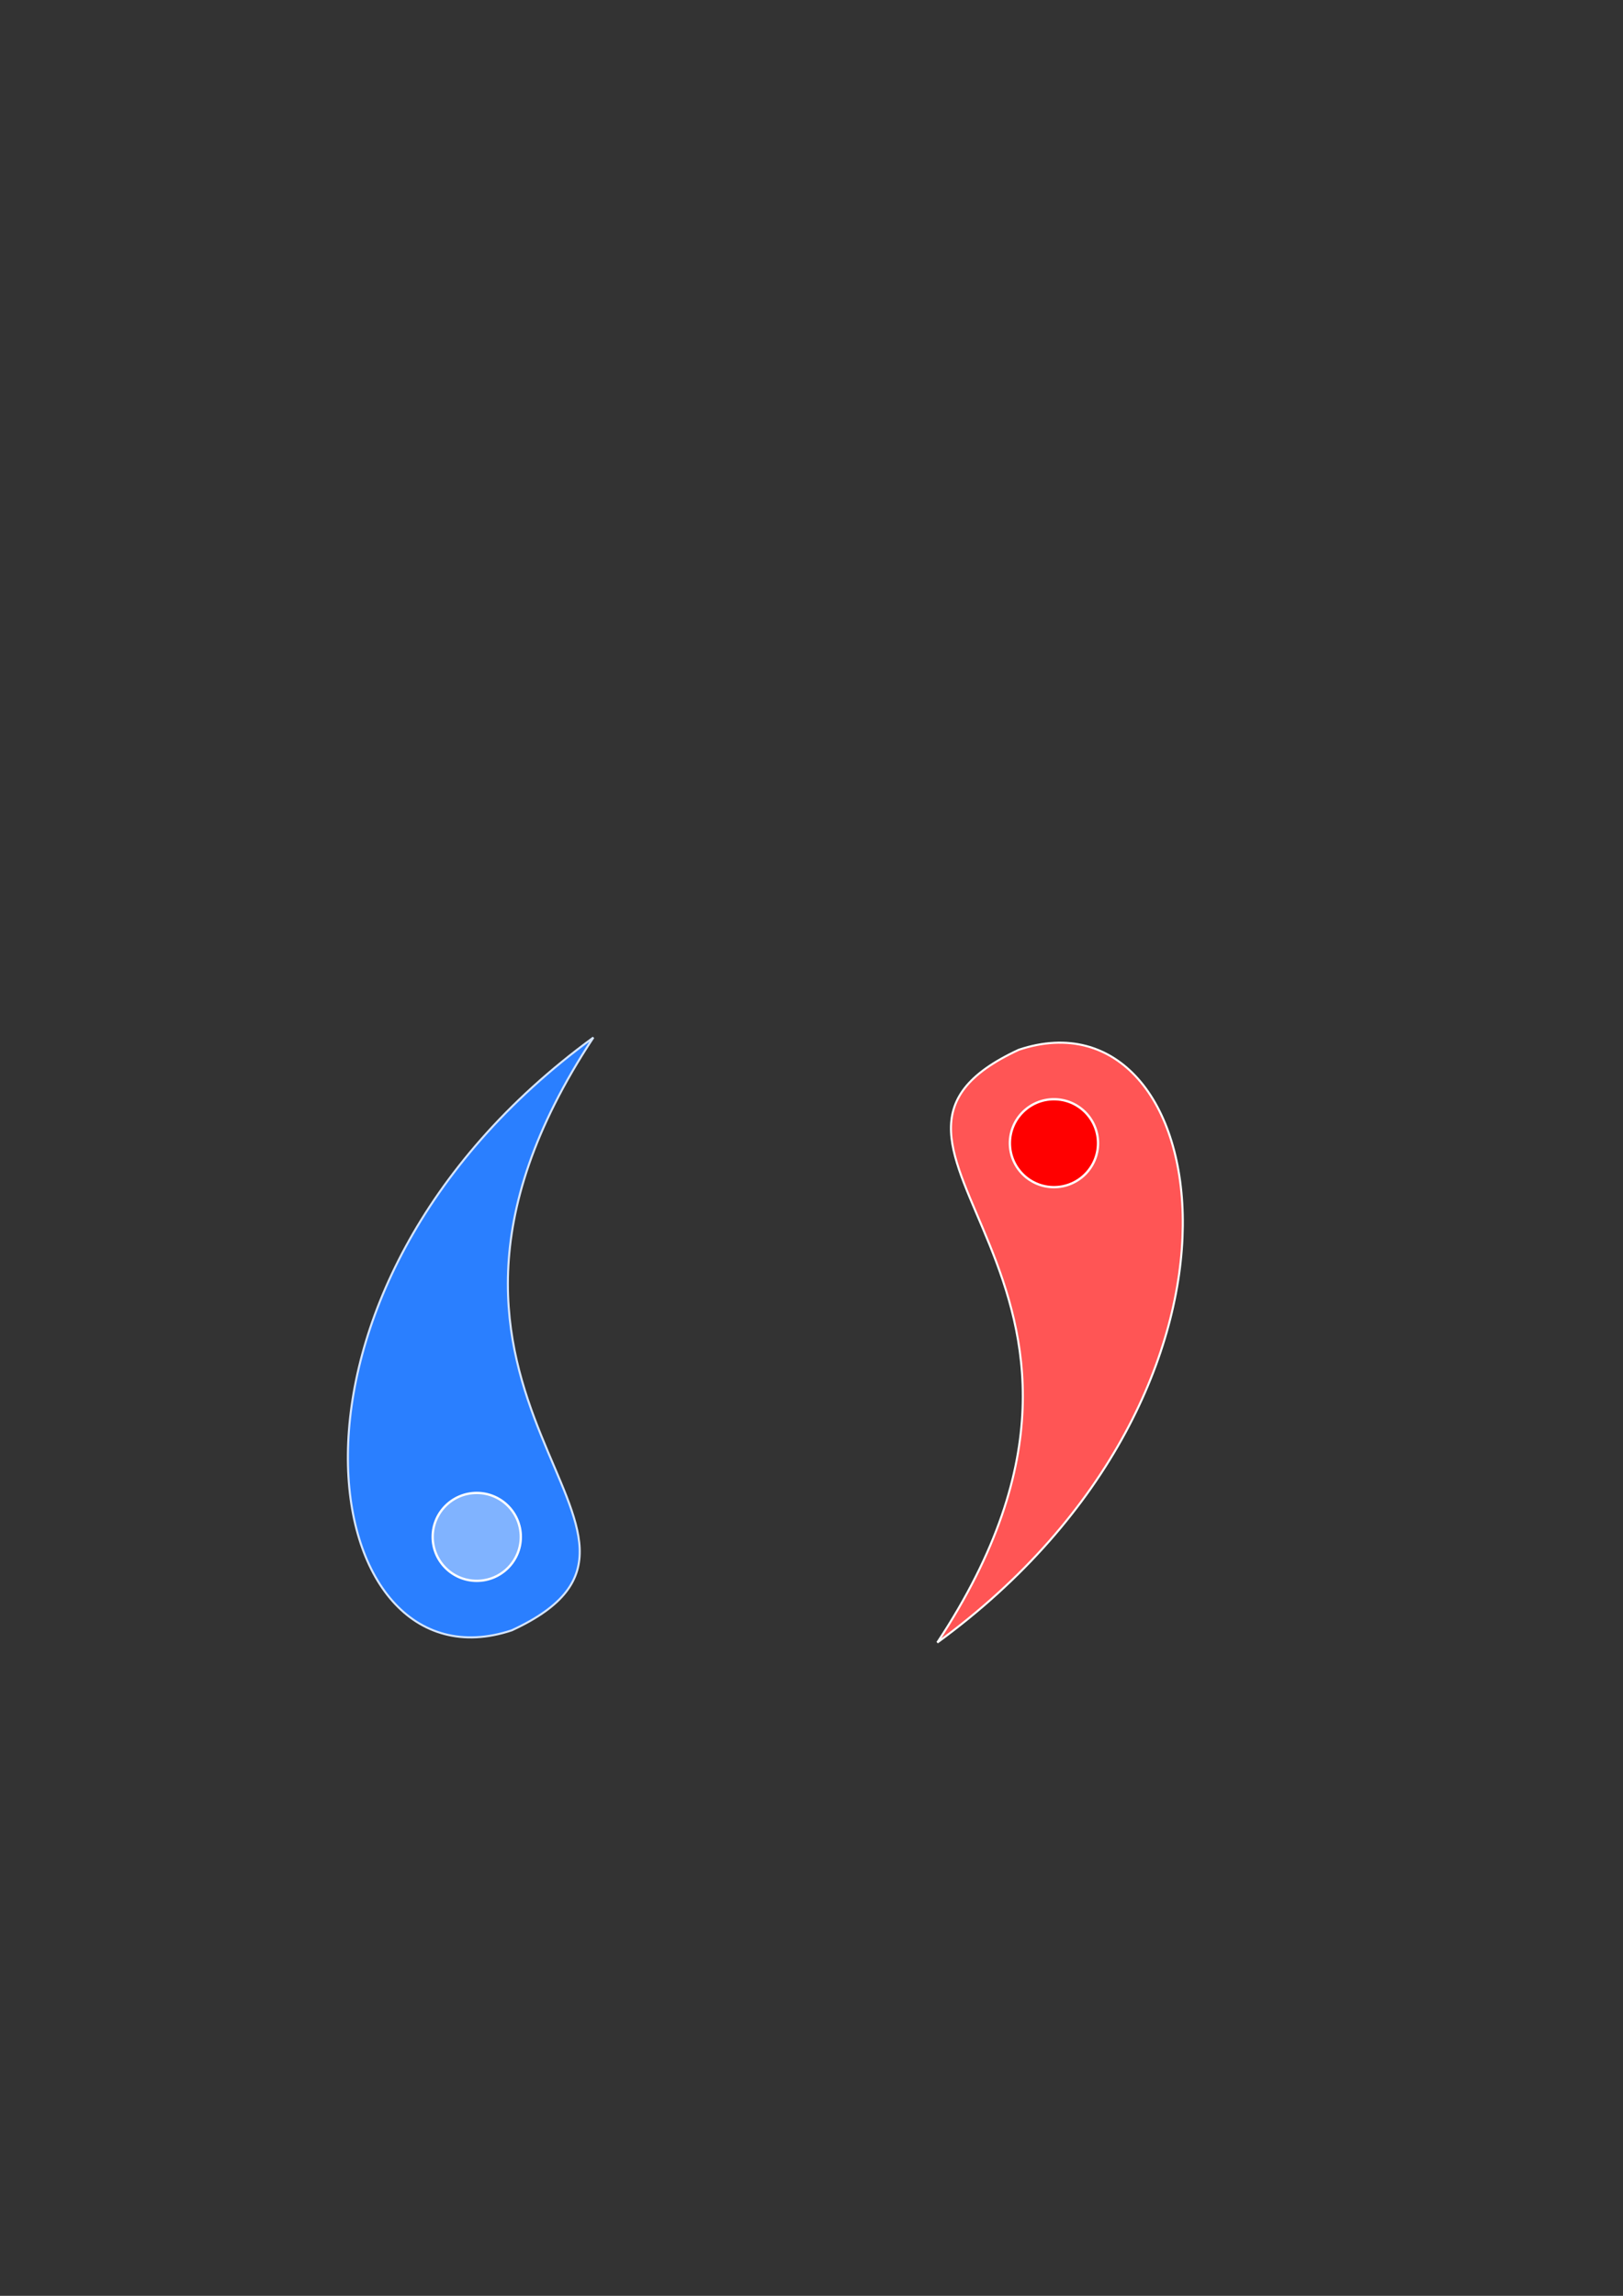 <?xml version="1.0" encoding="UTF-8" standalone="no"?>
<!-- Created with Inkscape (http://www.inkscape.org/) -->

<svg
   xmlns:dc="http://purl.org/dc/elements/1.1/"
   xmlns:cc="http://creativecommons.org/ns#"
   xmlns:rdf="http://www.w3.org/1999/02/22-rdf-syntax-ns#"
   xmlns:svg="http://www.w3.org/2000/svg"
   xmlns="http://www.w3.org/2000/svg"
   xmlns:sodipodi="http://sodipodi.sourceforge.net/DTD/sodipodi-0.dtd"
   xmlns:inkscape="http://www.inkscape.org/namespaces/inkscape"
   width="210mm"
   height="297mm"
   viewBox="0 0 210 297"
   version="1.1"
   id="svg8"
   inkscape:version="0.92.3 (2405546, 2018-03-11)"
   sodipodi:docname="logo.svg">
  <rect x="0" y="0" width="210" height="297" fill="#333333" stroke="none"/>
  <defs
     id="defs2" />
  <sodipodi:namedview
     id="base"
     pagecolor="#ffffff"
     bordercolor="#666666"
     borderopacity="1.0"
     inkscape:pageopacity="0.0"
     inkscape:pageshadow="2"
     inkscape:zoom="1"
     inkscape:cx="231.66809"
     inkscape:cy="521.29851"
     inkscape:document-units="mm"
     inkscape:current-layer="g3732-1"
     showgrid="true"
     inkscape:window-width="1920"
     inkscape:window-height="1017"
     inkscape:window-x="1912"
     inkscape:window-y="-8"
     inkscape:window-maximized="1"
     inkscape:snap-bbox="false"
     inkscape:object-paths="true"
     inkscape:snap-intersection-paths="true">
    <inkscape:grid
       type="xygrid"
       id="grid90" />
  </sodipodi:namedview>
  <g
     inkscape:label="Calque 1"
     inkscape:groupmode="layer"
     id="layer1">
    <g
       transform="matrix(2.213,0,0,2.207,-137.531,-81.23)"
       id="g3732-1">
      <path
         style="fill:#2a7fff;stroke:#d5e5ff;stroke-width:0.12px;stroke-linecap:butt;stroke-linejoin:miter;stroke-opacity:1"
         d="m 92.068,132.37 c -11.471,3.827 -15.666,-19.796 4.772,-34.748 -14.169,21.527 7.594,29.022 -4.772,34.748 z"
         id="path48"
         inkscape:connector-curvature="0"
         sodipodi:nodetypes="ccc" />
      <circle
         r="2.577"
         cy="126.892"
         cx="90.021"
         id="path3719-8"
         style="fill:#80b3ff;stroke:#ffffff;stroke-width:0.136" />
      <path
         style="fill:#ff5555;stroke:#ffffff;stroke-width:0.12px;stroke-linecap:butt;stroke-linejoin:miter;stroke-opacity:1"
         d="m 121.723,98.336 c 11.471,-3.827 15.666,19.796 -4.772,34.748 14.169,-21.527 -7.594,-29.022 4.772,-34.748 z"
         id="path48-0"
         inkscape:connector-curvature="0"
         sodipodi:nodetypes="ccc" />
      <circle
         r="2.577"
         cy="-103.815"
         cx="-123.77"
         id="path3719-8-6"
         style="fill:#ff0000;stroke:#ffffff;stroke-width:0.136"
         transform="scale(-1)" />
    </g>
  </g>
</svg>
